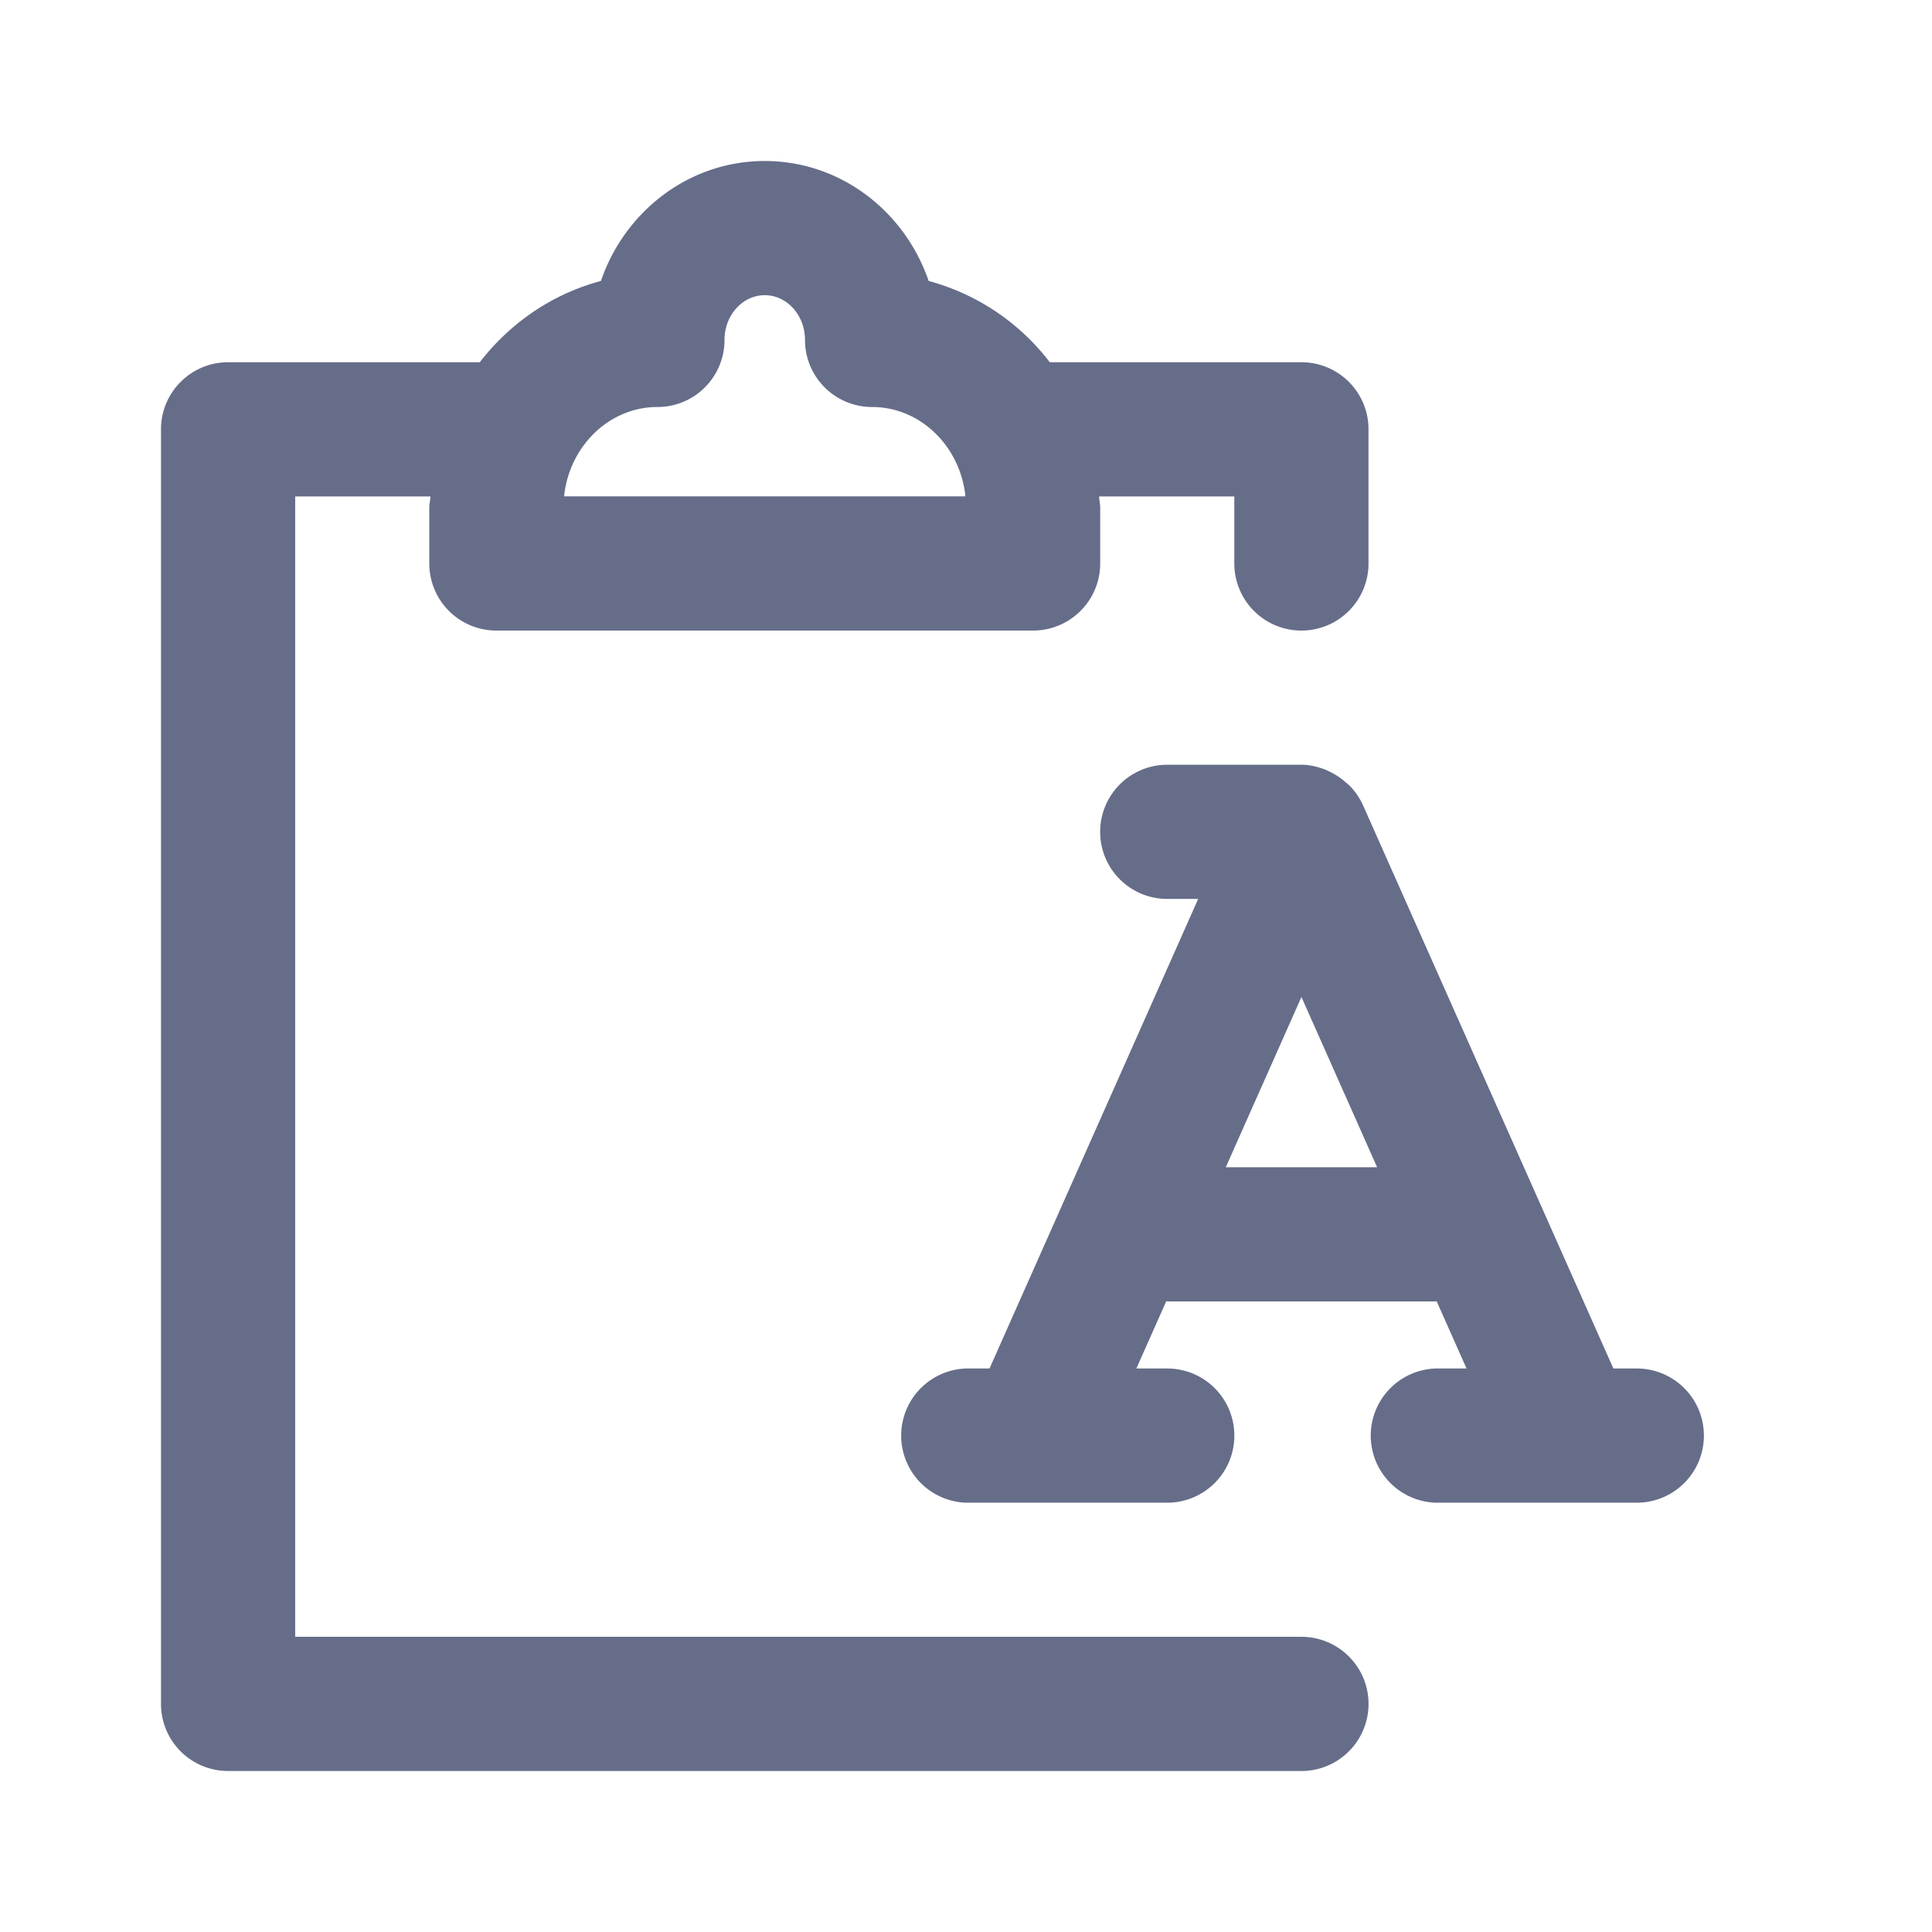 <svg xmlns="http://www.w3.org/2000/svg" fill="none" viewBox="0 0 24 24"><path fill="#666D89" fill-rule="evenodd" d="M20.333 18.667h-2.5a.834.834 0 0 1 0-1.667h.385l-.372-.836-.013.003H14.5l-.012-.003-.372.836h.384a.833.833 0 1 1 0 1.667H12A.834.834 0 0 1 12 17h.292l2.592-5.833H14.5a.833.833 0 1 1 0-1.667h1.667c.101 0 .197.024.29.058.026.01.051.024.077.036a.855.855 0 0 1 .178.12c.02.018.04.033.059.052a.835.835 0 0 1 .157.229l.005.013.002.002L20.042 17h.291a.833.833 0 1 1 0 1.667Zm-4.166-6.282-.94 2.115h1.88l-.94-2.115Zm0-4.552A.833.833 0 0 1 15.333 7v-.833h-1.68c.002.046.014.09.014.138V7c0 .46-.374.833-.834.833H6.167A.833.833 0 0 1 5.333 7v-.695c0-.047.012-.092.014-.138h-1.68v14.166h12.5a.833.833 0 1 1 0 1.667H2.833A.833.833 0 0 1 2 21.167V5.333c0-.46.373-.833.833-.833H5.96c.379-.49.9-.848 1.505-1.01C7.76 2.627 8.557 2 9.5 2c.943 0 1.74.626 2.036 1.49a2.82 2.82 0 0 1 1.505 1.01h3.126c.46 0 .833.372.833.833V7c0 .46-.373.833-.833.833Zm-5.334-2.777A.833.833 0 0 1 10 4.223c0-.307-.224-.556-.5-.556s-.5.249-.5.556c0 .46-.372.833-.833.833-.6 0-1.095.487-1.16 1.11h4.986c-.065-.623-.56-1.11-1.16-1.11Z" clip-rule="evenodd"/></svg>